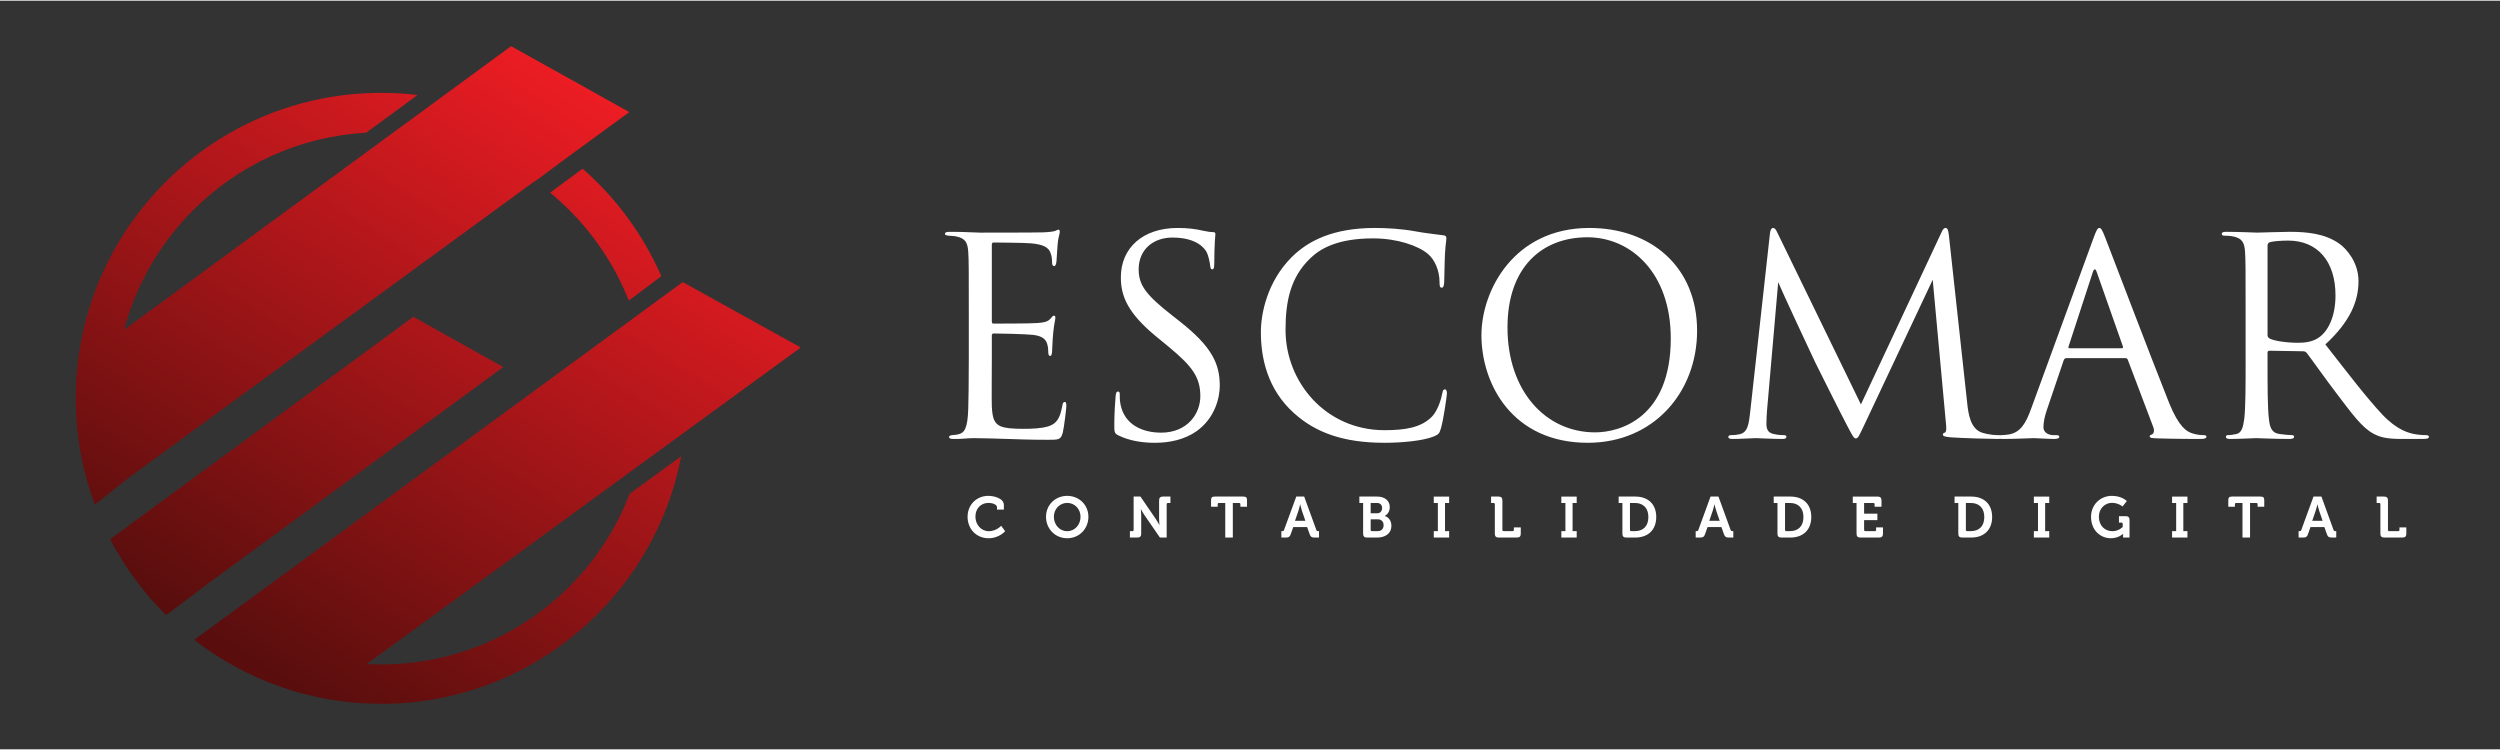 <?xml version="1.0" encoding="UTF-8"?>
<!DOCTYPE svg PUBLIC "-//W3C//DTD SVG 1.1//EN" "http://www.w3.org/Graphics/SVG/1.1/DTD/svg11.dtd">
<!-- Creator: CorelDRAW 2018 (64 Bit Versão de avaliação) -->
<svg xmlns="http://www.w3.org/2000/svg" xml:space="preserve" width="1000px" height="300px" version="1.1" shape-rendering="geometricPrecision" text-rendering="geometricPrecision" image-rendering="optimizeQuality" fill-rule="evenodd" clip-rule="evenodd"
viewBox="0 0 998.12 298.89"
 xmlns:xlink="http://www.w3.org/1999/xlink">
 <rect x="0" y="0" width="998.12" height="298.89" fill="#333333" stroke="none"/>
 <defs>
    <linearGradient id="id0" gradientUnits="userSpaceOnUse" x1="247.62" y1="35.32" x2="102.31" y2="263.57">
     <stop offset="0" stop-opacity="1" stop-color="#F01D24"/>
     <stop offset="1" stop-opacity="1" stop-color="#590E0D"/>
    </linearGradient>
 </defs>
 <g id="Camada_x0020_1">
  <g id="_2615499420976">
   <path fill="white" fill-rule="nonzero" d="M386.79 143.25c0,9.74 -0.11,15.32 -0.22,19.58 -0.22,8.21 -1.64,9.74 -3.94,10.29 -0.76,0.22 -1.42,0.22 -2.51,0.33 -0.66,0.11 -1.21,0.32 -1.21,0.65 0,0.66 0.55,0.88 1.75,0.88 2.85,0.11 5.47,-0.33 8.1,-0.33 4.26,0 9.3,0.22 13.67,0.33 4.27,0.11 7.88,0.33 15.97,0.33 4.27,0 5.14,0 5.91,-2.85 0.55,-2.3 1.42,-9.73 1.42,-10.61 0,-0.77 0,-1.64 -0.65,-1.64 -0.55,0 -0.77,0.44 -0.99,1.64 -0.87,4.7 -2.08,7 -5.58,8.1 -2.95,0.87 -6.56,0.98 -9.84,0.98 -4.27,0 -7.22,-0.22 -9.08,-0.98 -2.74,-1.1 -3.39,-3.51 -3.61,-7.99 -0.11,-2.3 0,-14.99 0,-18.71l0 -9.62c0,-0.44 0.22,-0.77 0.76,-0.77 1.86,0 12.69,0.22 15.65,0.55 3.93,0.44 5.25,1.97 5.68,3.61 0.33,0.98 0.44,2.08 0.44,3.06 0,0.88 0.11,1.75 0.77,1.75 0.44,0 0.65,-0.55 0.76,-1.64 0.11,-1.53 0.11,-4.05 0.44,-7.44 0.33,-3.61 0.88,-5.47 0.88,-6.12 0,-0.66 -0.22,-0.88 -0.55,-0.88 -0.44,0 -0.77,0.44 -1.31,1.09 -1.1,1.32 -2.52,1.65 -5.47,1.86 -2.52,0.22 -15.97,0.22 -17.4,0.22 -0.54,0 -0.65,-0.33 -0.65,-1.09l0 -30.19c0,-0.77 0.22,-1.1 0.65,-1.1 1.21,0 13.13,0.11 14.99,0.33 4.81,0.44 7.11,1.53 7.88,4.05 0.33,0.87 0.54,2.19 0.54,3.61 0,0.87 0.22,1.42 0.88,1.42 0.44,0 0.77,-0.77 0.87,-1.86 0.22,-2.84 0.33,-4.92 0.44,-6.56 0.22,-3.07 0.88,-4.38 0.88,-5.14 0,-0.55 -0.11,-0.99 -0.44,-0.99 -0.33,0 -0.55,0.11 -1.2,0.44 -0.66,0.33 -2.63,0.55 -5.04,0.65 -2.51,0.11 -24.28,0.11 -25.05,0.11 -6.89,-0.32 -9.84,-0.32 -12.36,-0.32 -1.2,0 -1.75,0.21 -1.75,0.87 0,0.44 0.66,0.55 1.42,0.66 0.99,0.11 2.41,0.11 3.18,0.33 3.61,0.76 4.48,2.51 4.7,6.23 0.22,3.5 0.22,6.56 0.22,23.63l0 19.25zm74.39 33.26c5.9,0 11.81,-1.31 16.51,-4.6 7.55,-5.36 9.3,-13.67 9.3,-18.16 0,-8.75 -3.06,-15.53 -15.97,-25.7l-3.06 -2.41c-10.5,-8.2 -13.35,-12.14 -13.35,-18.38 0,-7.98 5.91,-12.69 13.46,-12.69 10.06,0 13.02,4.6 13.67,5.8 0.66,1.2 1.31,4.16 1.42,5.47 0.11,0.88 0.22,1.42 0.88,1.42 0.55,0 0.76,-0.76 0.76,-2.51 0,-7.44 0.44,-11.05 0.44,-11.6 0,-0.55 -0.22,-0.76 -1.09,-0.76 -0.88,0 -1.75,-0.11 -3.83,-0.55 -2.74,-0.66 -5.91,-1.1 -10.17,-1.1 -13.9,0 -22.65,7.99 -22.65,19.7 0,7.43 2.63,14.22 14.22,23.73l4.93 4.05c9.4,7.77 12.58,12.14 12.58,19.69 0,7 -5.15,14.55 -15.65,14.55 -7.33,0 -14.55,-3.06 -16.19,-11.16 -0.33,-1.53 -0.33,-3.06 -0.33,-4.04 0,-0.88 -0.11,-1.21 -0.76,-1.21 -0.55,0 -0.77,0.55 -0.88,1.75 -0.11,1.75 -0.54,6.13 -0.54,11.6 0,2.95 0.11,3.39 1.64,4.16 4.48,2.18 9.51,2.95 14.66,2.95zm91.56 0c7,0 15.31,-0.77 19.69,-2.52 1.97,-0.87 2.19,-1.09 2.84,-3.17 1.1,-3.72 2.41,-13.24 2.41,-14 0,-0.88 -0.22,-1.64 -0.77,-1.64 -0.65,0 -0.87,0.43 -1.09,1.64 -0.33,1.97 -1.75,6.78 -4.05,9.19 -4.37,4.48 -10.83,5.47 -19.03,5.47 -23.41,0 -39.49,-19.15 -39.49,-40.04 0,-11.16 1.86,-20.9 9.84,-28.55 3.83,-3.72 10.61,-7.99 25.16,-7.99 9.63,0 18.05,2.96 21.88,6.24 2.85,2.4 4.6,6.89 4.6,11.15 0,1.54 0.11,2.3 0.87,2.3 0.66,0 0.88,-0.65 0.99,-2.3 0.11,-1.64 0.11,-7.65 0.32,-11.26 0.22,-3.94 0.55,-5.25 0.55,-6.13 0,-0.65 -0.22,-1.09 -0.98,-1.2 -4.05,-0.55 -7.44,-0.88 -11.6,-1.64 -5.36,-0.99 -11.49,-1.32 -15.86,-1.32 -16.85,0 -26.8,5.15 -33.37,11.71 -9.73,9.74 -12.25,22.53 -12.25,29.86 0,10.4 2.63,22.87 13.24,32.38 8.64,7.77 19.69,11.82 36.1,11.82zm81.17 0c26.36,0 43.65,-20.24 43.65,-44.74 0,-25.49 -18.38,-41.03 -43,-41.03 -30.19,0 -43.1,25.06 -43.1,42.78 0,19.69 12.47,42.99 42.45,42.99zm2.95 -4.16c-19.69,0 -35,-16.41 -35,-41.9 0,-23.95 13.67,-35.99 31.94,-35.99 17.28,0 33.25,14.12 33.25,40.37 0,31.83 -20.34,37.52 -30.19,37.52zm141.23 -78.65c-0.22,-2.08 -0.55,-2.96 -1.31,-2.96 -0.77,0 -1.21,0.77 -1.64,1.75l-32.17 68.7 -33.47 -68.8c-0.55,-1.21 -0.99,-1.65 -1.64,-1.65 -0.66,0 -1.1,0.99 -1.21,2.19l-7.87 71.11c-0.55,4.48 -0.77,8.42 -4.38,9.08 -1.64,0.33 -2.4,0.33 -3.28,0.33 -0.55,0 -1.09,0.21 -1.09,0.65 0,0.77 0.76,0.88 1.86,0.88 2.95,0 8.2,-0.33 9.19,-0.33 0.87,0 6.45,0.33 10.5,0.33 1.09,0 1.64,-0.22 1.64,-0.99 0,-0.33 -0.44,-0.54 -1.1,-0.54 -0.65,0 -2.07,0 -3.93,-0.44 -1.64,-0.33 -2.96,-1.21 -2.96,-3.94 0,-1.86 0.11,-3.39 0.22,-5.14l4.49 -51.53c1.2,2.96 13.78,29.98 14.76,31.95 0.55,1.09 9.96,20.02 12.8,25.38 2.08,3.93 2.63,5.03 3.39,5.03 0.99,0 1.32,-0.99 3.62,-5.8l27.12 -57.54 5.26 57.1c0.21,1.97 0.32,3.61 -0.44,3.94 -0.55,0.22 -0.77,0.33 -0.77,0.77 0,0.54 0.55,0.87 3.07,1.09 4.04,0.33 16.51,0.66 18.92,0.66 1.31,0 1.64,-0.22 1.64,-0.88 0,-0.54 -0.66,-0.65 -1.2,-0.65 -1.1,0 -3.61,0 -6.78,-0.99 -4.71,-1.53 -5.47,-7.66 -5.91,-11.59l-7.33 -67.17zm70.45 49.01c0.55,0 0.76,0.22 0.98,0.65l10.18 26.91c0.65,1.75 0,2.74 -0.66,2.96 -0.44,0.11 -0.77,0.33 -0.77,0.76 0,0.66 1.21,0.66 3.29,0.77 7.54,0.22 15.53,0.22 17.17,0.22 1.2,0 2.19,-0.22 2.19,-0.88 0,-0.54 -0.55,-0.65 -1.2,-0.65 -0.88,0 -2.63,-0.11 -4.27,-0.66 -2.3,-0.66 -5.47,-2.41 -9.41,-12.14 -6.67,-16.63 -23.85,-61.81 -25.49,-65.97 -1.31,-3.39 -1.75,-3.94 -2.4,-3.94 -0.66,0 -1.1,0.66 -2.41,4.27l-24.83 67.93c-1.97,5.47 -4.16,9.63 -9.19,10.29 -0.88,0.11 -1.86,0.22 -2.63,0.22 -0.98,0 -1.53,0.21 -1.53,0.65 0,0.66 0.66,0.88 2.08,0.88 5.14,0 11.16,-0.33 12.36,-0.33 1.2,0 5.58,0.33 8.21,0.33 0.98,0 1.96,-0.22 1.96,-0.88 0,-0.44 -0.32,-0.65 -1.42,-0.65 -0.33,0 -0.65,0 -0.98,0 -1.86,0 -3.94,-0.99 -3.94,-3.18 0,-1.97 0.55,-4.59 1.53,-7.33l6.56 -19.36c0.22,-0.55 0.55,-0.87 1.1,-0.87l23.52 0zm-22.32 -3.94c-0.33,0 -0.54,-0.22 -0.33,-0.77l9.63 -29.53c0.55,-1.64 1.09,-1.64 1.64,0l10.39 29.53c0.11,0.44 0.11,0.77 -0.43,0.77l-20.9 0zm70.34 4.48c0,10.5 0,19.15 -0.55,23.74 -0.43,3.17 -0.98,5.58 -3.17,6.02 -0.98,0.22 -2.29,0.44 -3.28,0.44 -0.66,0 -0.87,0.32 -0.87,0.65 0,0.66 0.54,0.88 1.75,0.88 3.28,0 10.17,-0.33 10.28,-0.33 0.55,0 7.44,0.33 13.45,0.33 1.21,0 1.75,-0.33 1.75,-0.88 0,-0.33 -0.21,-0.65 -0.87,-0.65 -0.99,0 -3.39,-0.22 -4.92,-0.44 -3.29,-0.44 -3.94,-2.85 -4.27,-6.02 -0.55,-4.59 -0.55,-13.24 -0.55,-23.74l0 -2.62c0,-0.55 0.22,-0.88 0.77,-0.88l13.45 0.22c0.66,0 0.99,0.22 1.43,0.66 2.18,2.84 7.33,10.17 11.92,16.19 6.24,8.2 10.06,13.56 14.77,16.08 2.84,1.53 5.58,2.08 11.7,2.08l7.77 0c1.97,0 2.63,-0.22 2.63,-0.88 0,-0.33 -0.44,-0.65 -0.99,-0.65 -0.65,0 -2.19,0 -4.27,-0.33 -2.73,-0.44 -7.43,-1.64 -13.34,-7.88 -6.35,-6.78 -13.78,-16.52 -22.75,-28 9.84,-9.08 13.23,-17.18 13.23,-25.27 0,-7.55 -4.81,-12.91 -7.55,-14.88 -5.79,-4.16 -13.12,-4.81 -20.02,-4.81 -3.39,0 -11.7,0.32 -12.9,0.32 -0.55,0 -7.44,-0.32 -12.37,-0.32 -1.2,0 -1.75,0.21 -1.75,0.87 0,0.44 0.44,0.66 0.88,0.66 0.98,0 2.84,0.11 3.72,0.33 3.61,0.76 4.48,2.51 4.7,6.23 0.22,3.5 0.22,6.56 0.22,23.63l0 19.25zm8.75 -45.5c0,-0.66 0.33,-1.1 0.88,-1.32 1.09,-0.33 4.05,-0.65 7.33,-0.65 11.7,0 18.92,8.2 18.92,21.88 0,8.31 -2.84,14.22 -6.67,16.84 -2.52,1.75 -5.58,2.08 -8.2,2.08 -4.82,0 -9.85,-0.77 -11.49,-1.75 -0.55,-0.33 -0.77,-0.77 -0.77,-1.31l0 -35.77z"/>
   <path fill="white" fill-rule="nonzero" d="M386.3 206.02c0,4.84 3.41,8.6 8.41,8.6 4.22,0 6.59,-2.81 6.59,-2.81l-1.59 -2.17c0,0 -1.87,2.17 -4.96,2.17 -2.97,0 -5.32,-2.58 -5.32,-5.79 0,-3.41 2.31,-5.51 5.23,-5.51 1.43,0 3.39,0.56 3.39,1.75l0 0.93 2.74 0 0 -1.82c0,-2.79 -4.1,-3.67 -6.2,-3.67 -4.74,0 -8.29,3.6 -8.29,8.32zm31.32 0.02c0,4.82 3.64,8.58 8.46,8.58 4.81,0 8.46,-3.76 8.46,-8.58 0,-4.67 -3.65,-8.34 -8.46,-8.34 -4.82,0 -8.46,3.67 -8.46,8.34zm3.13 0c0,-3.13 2.38,-5.53 5.33,-5.53 2.95,0 5.32,2.4 5.32,5.53 0,3.28 -2.37,5.77 -5.32,5.77 -2.95,0 -5.33,-2.49 -5.33,-5.77zm30.36 8.3l2.95 0c1.1,0 1.56,-0.46 1.56,-1.56l0 -7.47c0,-0.95 -0.16,-2.31 -0.16,-2.31l0.05 0c0,0 0.71,1.39 1.36,2.31l6.22 9.03 2.7 0 0 -13.3c0,-0.32 0.18,-0.5 0.51,-0.5l0.99 0 0 -2.56 -2.95 0c-1.11,0 -1.57,0.48 -1.57,1.56l0 7.5c0,0.94 0.16,2.3 0.16,2.3l-0.05 0c0,0 -0.71,-1.36 -1.36,-2.3l-6.2 -9.06 -2.72 0 0 13.3c0,0.32 -0.18,0.5 -0.5,0.5l-0.99 0 0 2.56zm38.07 0l3.02 0 0 -13.8 2.51 0c0.32,0 0.51,0.18 0.51,0.5l0 0.99 2.65 0 0 -2.58c0,-1.08 -0.37,-1.47 -1.48,-1.47l-11.41 0c-1.1,0 -1.47,0.39 -1.47,1.47l0 2.58 2.65 0 0 -0.99c0,-0.32 0.18,-0.5 0.51,-0.5l2.51 0 0 13.8zm22.4 0l1.82 0c1.15,0 1.55,-0.3 1.91,-1.33l1.02 -2.86 5.53 0 1.02 2.86c0.36,1.03 0.78,1.33 1.93,1.33l1.8 0 0 -2.56 -0.37 0c-0.39,0 -0.58,-0.09 -0.71,-0.5l-4.84 -13.3 -3.16 0 -4.87 13.3c-0.13,0.41 -0.32,0.5 -0.71,0.5l-0.37 0 0 2.56zm5.44 -6.68l1.41 -4.1c0.3,-0.9 0.64,-2.45 0.64,-2.45l0.05 0c0,0 0.34,1.55 0.64,2.45l1.41 4.1 -4.15 0zm27.2 5.12c0,1.1 0.48,1.56 1.56,1.56l4.08 0c3.05,0 5.65,-1.47 5.65,-4.75 0,-1.66 -0.85,-3.31 -2.63,-3.85l0 -0.04c0.99,-0.51 1.98,-1.68 1.98,-3.5 0,-2.7 -2.12,-4.22 -5.07,-4.22l-7.07 0 0 2.56 1.5 0 0 12.24zm3.02 -8.12l0 -4.12 2.53 0c1.34,0 2.03,0.85 2.03,2.02 0,1.18 -0.72,2.1 -1.98,2.1l-2.58 0zm0 6.62l0 -4.22 2.85 0c1.46,0 2.31,0.99 2.31,2.35 0,1.38 -0.83,2.37 -2.31,2.37l-2.35 0c-0.32,0 -0.5,-0.18 -0.5,-0.5zm25.19 3.06l6.13 0 0 -2.56 -1.64 0 0 -11.24 1.64 0 0 -2.56 -6.13 0 0 2.56 1.63 0 0 11.24 -1.63 0 0 2.56zm24.38 -1.56c0,1.1 0.46,1.56 1.57,1.56l7.21 0c1.11,0 1.57,-0.46 1.57,-1.56l0 -2.49 -2.75 0 0 0.99c0,0.32 -0.18,0.5 -0.5,0.5l-3.58 0c-0.32,0 -0.5,-0.18 -0.5,-0.5l0 -11.74c0,-1.08 -0.46,-1.56 -1.57,-1.56l-2.95 0 0 2.56 0.99 0c0.32,0 0.51,0.18 0.51,0.5l0 11.74zm26.55 1.56l6.13 0 0 -2.56 -1.64 0 0 -11.24 1.64 0 0 -2.56 -6.13 0 0 2.56 1.63 0 0 11.24 -1.63 0 0 2.56zm24.38 -1.56c0,1.1 0.46,1.56 1.57,1.56l3.59 0c5.05,0 8.35,-3.04 8.35,-8.2 0,-5.17 -3.3,-8.16 -8.35,-8.16l-6.66 0 0 2.56 1.5 0 0 12.24zm3.02 -1.5l0 -10.74 1.98 0c3.23,0 5.37,1.95 5.37,5.6 0,3.68 -2.09,5.64 -5.37,5.64l-1.47 0c-0.33,0 -0.51,-0.18 -0.51,-0.5zm26.23 3.06l1.82 0c1.15,0 1.54,-0.3 1.91,-1.33l1.02 -2.86 5.53 0 1.01 2.86c0.37,1.03 0.79,1.33 1.94,1.33l1.8 0 0 -2.56 -0.37 0c-0.39,0 -0.58,-0.09 -0.72,-0.5l-4.84 -13.3 -3.16 0 -4.86 13.3c-0.14,0.41 -0.32,0.5 -0.71,0.5l-0.37 0 0 2.56zm5.44 -6.68l1.4 -4.1c0.3,-0.9 0.65,-2.45 0.65,-2.45l0.04 0c0,0 0.35,1.55 0.65,2.45l1.41 4.1 -4.15 0zm27.22 5.12c0,1.1 0.46,1.56 1.56,1.56l3.6 0c5.05,0 8.34,-3.04 8.34,-8.2 0,-5.17 -3.29,-8.16 -8.34,-8.16l-6.66 0 0 2.56 1.5 0 0 12.24zm3.02 -1.5l0 -10.74 1.98 0c3.22,0 5.37,1.95 5.37,5.6 0,3.68 -2.1,5.64 -5.37,5.64l-1.48 0c-0.32,0 -0.5,-0.18 -0.5,-0.5zm28.55 1.5c0,1.1 0.46,1.56 1.57,1.56l7.42 0c1.08,0 1.57,-0.46 1.57,-1.56l0 -2.49 -2.75 0 0 0.99c0,0.32 -0.18,0.5 -0.5,0.5l-3.78 0c-0.33,0 -0.51,-0.18 -0.51,-0.5l0 -3.9 5.3 0 0 -2.56 -5.3 0 0 -4.28 3.69 0c0.32,0 0.5,0.18 0.5,0.5l0 0.99 2.75 0 0 -2.49c0,-1.08 -0.49,-1.56 -1.57,-1.56l-9.89 0 0 2.56 1.5 0 0 12.24zm40.63 0c0,1.1 0.46,1.56 1.57,1.56l3.6 0c5.05,0 8.34,-3.04 8.34,-8.2 0,-5.17 -3.29,-8.16 -8.34,-8.16l-6.66 0 0 2.56 1.49 0 0 12.24zm3.02 -1.5l0 -10.74 1.99 0c3.22,0 5.37,1.95 5.37,5.6 0,3.68 -2.1,5.64 -5.37,5.64l-1.48 0c-0.32,0 -0.51,-0.18 -0.51,-0.5zm27.15 3.06l6.13 0 0 -2.56 -1.63 0 0 -11.24 1.63 0 0 -2.56 -6.13 0 0 2.56 1.64 0 0 11.24 -1.64 0 0 2.56zm22.82 -8.27c0,5.28 3.66,8.55 7.95,8.55 3.07,0 4.82,-1.75 4.82,-1.75l0.04 0c0,0 -0.02,0.34 -0.02,0.69l0 0.78 2.58 0 0 -6.98c0,-1.08 -0.46,-1.55 -1.56,-1.55l-2.66 0 0 2.56 1 0c0.32,0 0.5,0.16 0.5,0.51l0 1.22c0,0 -1.54,1.71 -4.15,1.71 -2.92,0 -5.37,-2.19 -5.37,-5.77 0,-3.31 2.42,-5.55 5.26,-5.55 2.49,0 4.19,1.45 4.19,1.45l1.71 -2.17c0,0 -1.96,-2.07 -5.97,-2.07 -4.75,0 -8.32,3.67 -8.32,8.37zm32.36 8.27l6.13 0 0 -2.56 -1.64 0 0 -11.24 1.64 0 0 -2.56 -6.13 0 0 2.56 1.63 0 0 11.24 -1.63 0 0 2.56zm28.11 0l3.02 0 0 -13.8 2.52 0c0.32,0 0.5,0.18 0.5,0.5l0 0.99 2.65 0 0 -2.58c0,-1.08 -0.37,-1.47 -1.47,-1.47l-11.41 0c-1.11,0 -1.48,0.39 -1.48,1.47l0 2.58 2.65 0 0 -0.99c0,-0.32 0.19,-0.5 0.51,-0.5l2.51 0 0 13.8zm22.4 0l1.83 0c1.15,0 1.54,-0.3 1.91,-1.33l1.01 -2.86 5.54 0 1.01 2.86c0.37,1.03 0.78,1.33 1.94,1.33l1.79 0 0 -2.56 -0.37 0c-0.39,0 -0.57,-0.09 -0.71,-0.5l-4.84 -13.3 -3.16 0 -4.86 13.3c-0.14,0.41 -0.32,0.5 -0.72,0.5l-0.37 0 0 2.56zm5.44 -6.68l1.41 -4.1c0.3,-0.9 0.65,-2.45 0.65,-2.45l0.04 0c0,0 0.35,1.55 0.65,2.45l1.4 4.1 -4.15 0zm27.22 5.12c0,1.1 0.46,1.56 1.57,1.56l7.21 0c1.11,0 1.57,-0.46 1.57,-1.56l0 -2.49 -2.74 0 0 0.99c0,0.32 -0.19,0.5 -0.51,0.5l-3.57 0c-0.32,0 -0.51,-0.18 -0.51,-0.5l0 -11.74c0,-1.08 -0.46,-1.56 -1.57,-1.56l-2.95 0 0 2.56 1 0c0.32,0 0.5,0.18 0.5,0.5l0 11.74z"/>
   <path fill="url(#id0)" d="M152.22 36.8c4.9,0 9.73,0.29 14.48,0.86l-20.49 15.04c-26.94,1.51 -51.21,13.05 -69.11,30.95 -13.02,13.02 -22.68,29.41 -27.55,47.75l107.46 -78.76 0 0 18.56 -13.6 28.48 -20.88 47.21 26.31 -24.41 17.83 0.01 0.01 -13.22 9.77 -0.09 -0.07 -162.65 118.78 0.01 0.03 -13.05 10.42c-4.92,-13.23 -7.61,-27.54 -7.61,-42.48 0,-67.36 54.61,-121.96 121.97,-121.96zm12.8 89.42l35.9 20.04 -121.94 89.45 0.07 0.07 -12.74 9.55c-8.91,-8.85 -16.46,-19.06 -22.32,-30.29l7.26 -5.36 -0.02 -0.04 113.79 -83.42zm-74.19 119.25l181.76 -133.13 47.09 26.13 -46.24 33.72 0 0 -18.42 13.44 0 0 -108.59 79.2c1.92,0.11 3.85,0.16 5.79,0.16 29.33,0 55.89,-11.89 75.12,-31.11 10.43,-10.44 18.71,-23.04 24.09,-37.07l20.56 -14.93c-10.81,56.3 -60.32,98.85 -119.77,98.85 -28.15,0 -54.07,-9.55 -74.71,-25.56l13.3 -9.71 0.02 0.01zm160.22 -125.72c-5.39,-13.65 -13.52,-25.91 -23.71,-36.1 -2.45,-2.45 -5.02,-4.78 -7.7,-6.99l12.97 -9.6c13.4,11.74 24.19,26.38 31.43,42.93l-12.99 9.76z"/>
   <rect fill="none" width="998.12" height="298.89"/>
  </g>
 </g>
</svg>
